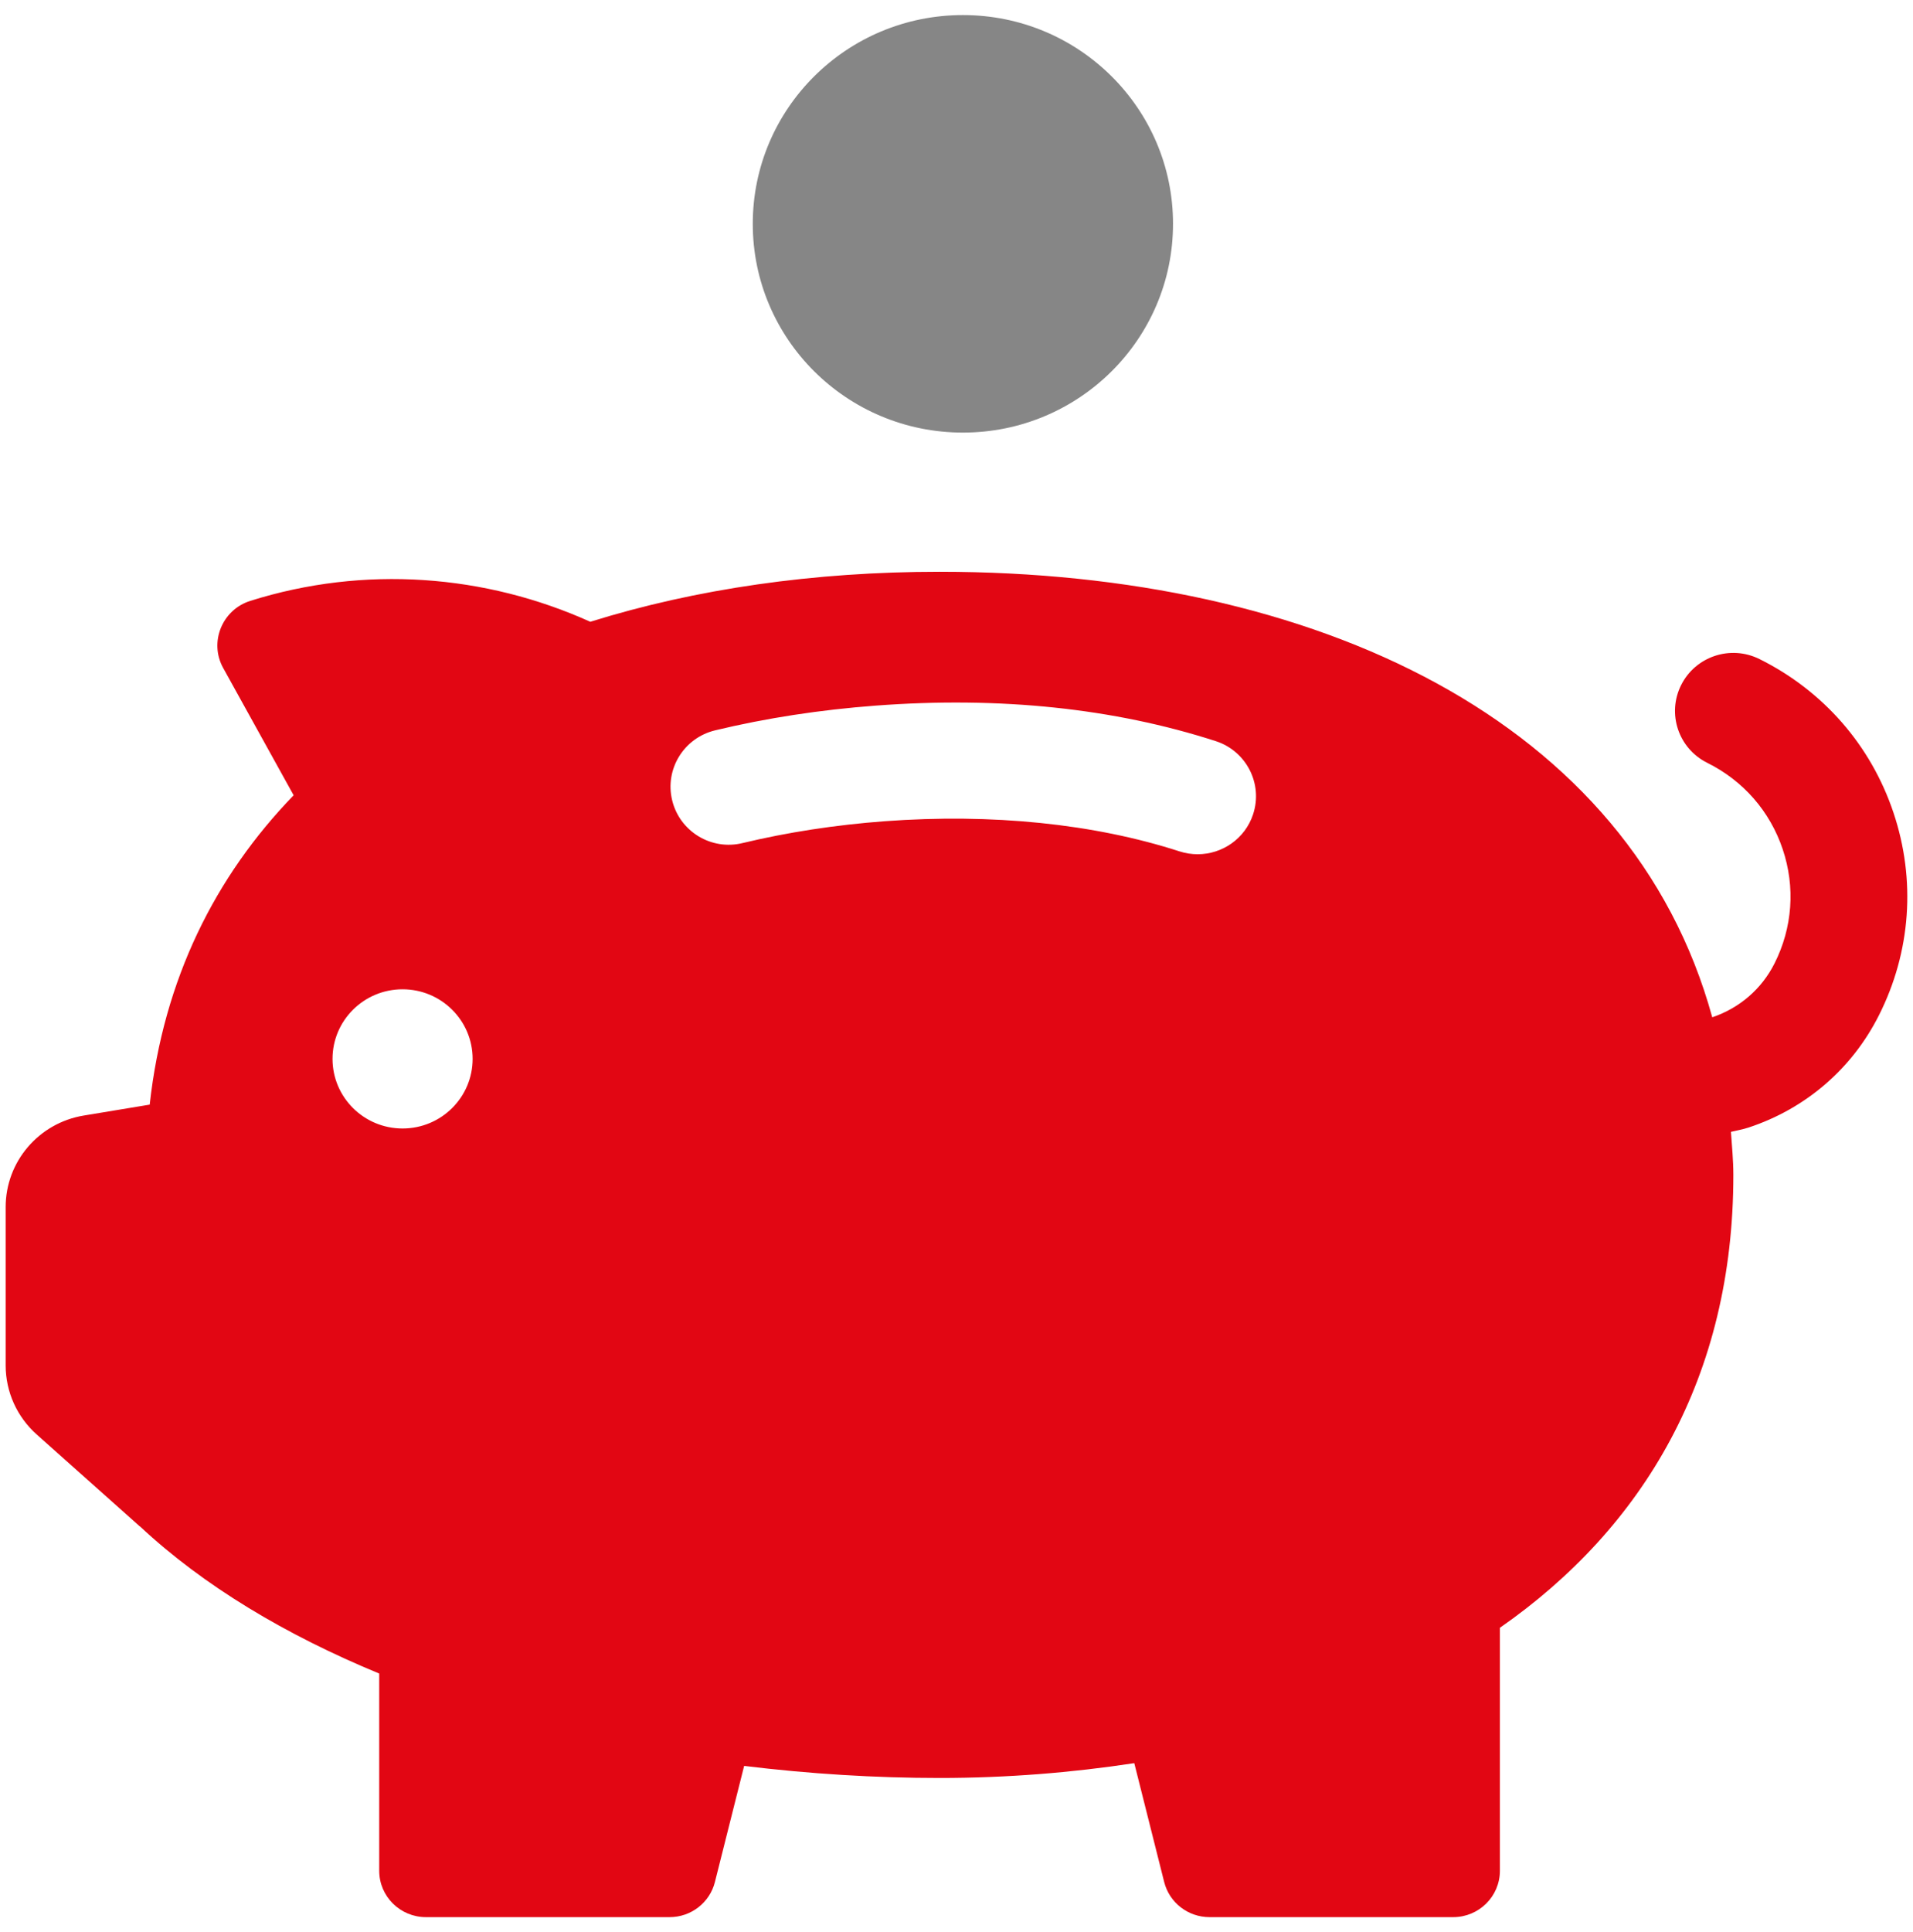 <svg width="103" height="104" viewBox="0 0 103 104" fill="none" xmlns="http://www.w3.org/2000/svg">
<path d="M101.947 43.736C100.732 40.115 98.17 37.181 94.734 35.474C93.177 34.699 91.293 35.328 90.517 36.871C89.742 38.413 90.371 40.288 91.923 41.059C93.859 42.019 95.301 43.67 95.985 45.711C96.67 47.75 96.513 49.93 95.545 51.854C94.852 53.231 93.66 54.261 92.191 54.755C87.808 38.785 70.866 30.775 50.588 30.775C43.83 30.775 37.464 31.693 31.783 33.467C26.134 30.916 19.616 30.408 13.476 32.342C11.957 32.82 11.249 34.566 12.016 35.953L15.81 42.806C11.582 47.172 8.805 52.709 8.06 59.456L4.507 60.044C2.082 60.446 0.305 62.529 0.305 64.97V73.493C0.305 74.912 0.913 76.263 1.976 77.21L7.534 82.163L7.536 82.156C10.963 85.363 15.4 88.006 20.418 90.078V100.692C20.418 102.071 21.544 103.189 22.933 103.189H36.054C37.208 103.189 38.214 102.409 38.493 101.298L40.066 95.049C43.586 95.479 47.126 95.698 50.588 95.698C54.213 95.698 57.712 95.412 61.072 94.901L62.682 101.298C62.962 102.409 63.968 103.189 65.122 103.189H78.243C79.632 103.189 80.758 102.071 80.758 100.692V87.615C88.522 82.205 93.328 74.081 93.328 63.237C93.328 62.44 93.249 61.689 93.198 60.922C93.516 60.844 93.836 60.793 94.15 60.688C97.225 59.672 99.718 57.526 101.168 54.643C102.887 51.232 103.163 47.357 101.947 43.736ZM21.675 60.74C19.593 60.74 17.904 59.063 17.904 56.994C17.904 54.925 19.593 53.248 21.675 53.248C23.758 53.248 25.447 54.925 25.447 56.994C25.447 59.063 23.758 60.74 21.675 60.74ZM67.471 43.824C67.04 45.143 65.808 45.979 64.485 45.979C64.162 45.979 63.834 45.93 63.511 45.826C58.893 44.333 53.403 43.777 47.633 44.202C44.975 44.401 42.401 44.797 39.983 45.377C38.295 45.792 36.598 44.753 36.191 43.078C35.783 41.4 36.82 39.715 38.507 39.31C41.255 38.649 44.165 38.203 47.16 37.979C53.834 37.476 59.987 38.123 65.456 39.89C67.105 40.422 68.009 42.185 67.471 43.824Z" fill="#E20613"/>
<path d="M51.845 23.284C58.093 23.284 63.158 18.253 63.158 12.047C63.158 5.842 58.093 0.811 51.845 0.811C45.596 0.811 40.531 5.842 40.531 12.047C40.531 18.253 45.596 23.284 51.845 23.284Z" fill="#868686"/>
</svg>

